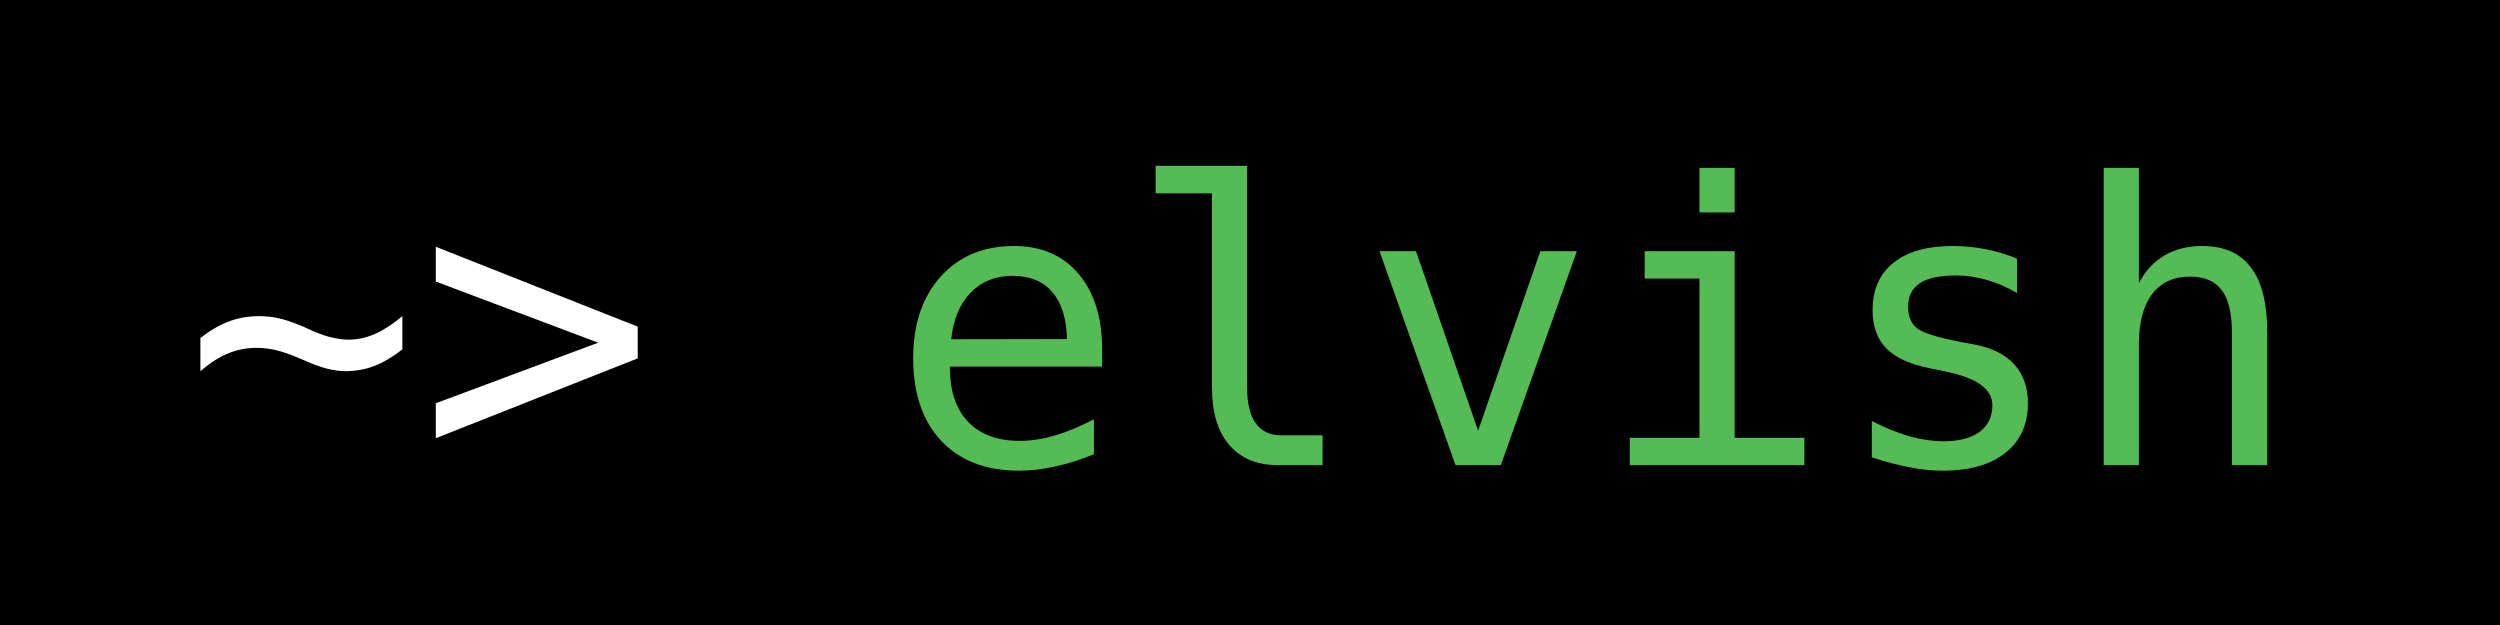 <?xml version="1.0" encoding="UTF-8" standalone="no"?>
<!-- Created with Inkscape (http://www.inkscape.org/) -->

<svg
   xmlns:dc="http://purl.org/dc/elements/1.1/"
   xmlns:cc="http://creativecommons.org/ns#"
   xmlns:rdf="http://www.w3.org/1999/02/22-rdf-syntax-ns#"
   xmlns:svg="http://www.w3.org/2000/svg"
   xmlns="http://www.w3.org/2000/svg"
   xmlns:sodipodi="http://sodipodi.sourceforge.net/DTD/sodipodi-0.dtd"
   xmlns:inkscape="http://www.inkscape.org/namespaces/inkscape"
   width="256"
   height="64"
   viewBox="0 0 67.733 16.933"
   version="1.1"
   id="svg8"
   inkscape:version="0.92.1 r"
   sodipodi:docname="logo.svg">
  <defs
     id="defs2" />
  <sodipodi:namedview
     id="base"
     pagecolor="#ffffff"
     bordercolor="#666666"
     borderopacity="1.0"
     inkscape:pageopacity="0"
     inkscape:pageshadow="2"
     inkscape:zoom="2"
     inkscape:cx="117.4042"
     inkscape:cy="-7.1611659"
     inkscape:document-units="mm"
     inkscape:current-layer="layer1"
     showgrid="false"
     fit-margin-top="20"
     fit-margin-left="20"
     fit-margin-right="20"
     fit-margin-bottom="20"
     units="px"
     inkscape:window-width="1149"
     inkscape:window-height="703"
     inkscape:window-x="0"
     inkscape:window-y="23"
     inkscape:window-maximized="0" />
  <g
     inkscape:label="Layer 1"
     inkscape:groupmode="layer"
     id="layer1"
     transform="translate(-24.796,-91.143)">
    <rect
       style="fill:#000000;fill-opacity:1;stroke-width:0.265"
       id="rect5161"
       width="67.733"
       height="16.933"
       x="24.796"
       y="91.143" />
    <g
       aria-label="~&gt; elvish"
       transform="matrix(0.265,0,0,0.265,0.091,0.949)"
       style="font-style:normal;font-weight:normal;font-size:40px;line-height:1.25;font-family:sans-serif;letter-spacing:0px;word-spacing:0px;fill:#000000;fill-opacity:1;stroke:none"
       id="flowRoot3680">
      <path
         d="m 134.363,372.676 v 3.398 q -1.465,1.152 -2.871,1.699 -1.387,0.527 -2.93,0.527 -1.758,0 -3.965,-0.996 -0.43,-0.195 -0.645,-0.273 -1.504,-0.645 -2.52,-0.879 -0.996,-0.234 -1.992,-0.234 -1.543,0 -2.93,0.586 -1.367,0.566 -2.793,1.797 v -3.398 q 1.523,-1.172 2.949,-1.699 1.426,-0.527 3.047,-0.527 1.035,0 2.012,0.215 0.977,0.215 2.422,0.82 0.234,0.098 0.645,0.293 2.266,1.074 4.082,1.074 1.367,0 2.695,-0.586 1.348,-0.605 2.793,-1.816 z"
         style="font-style:normal;font-variant:normal;font-weight:normal;font-stretch:normal;font-family:'DejaVu Sans Mono';-inkscape-font-specification:'DejaVu Sans Mono';fill:#ffffff;fill-opacity:1"
         id="path6427" />
      <path
         d="m 137.781,369.141 v -3.555 l 20.645,8.164 v 3.242 l -20.645,8.164 v -3.574 l 16.602,-6.191 z"
         style="font-style:normal;font-variant:normal;font-weight:normal;font-stretch:normal;font-family:'DejaVu Sans Mono';-inkscape-font-specification:'DejaVu Sans Mono';fill:#ffffff;fill-opacity:1"
         id="path6429" />
      <path
         d="m 205.906,376.074 v 1.758 h -15.566 v 0.117 q 0,3.574 1.855,5.527 1.875,1.953 5.273,1.953 1.719,0 3.594,-0.547 1.875,-0.547 4.004,-1.66 v 3.574 q -2.051,0.84 -3.965,1.25 -1.895,0.43 -3.672,0.43 -5.098,0 -7.969,-3.047 -2.871,-3.066 -2.871,-8.438 0,-5.234 2.812,-8.359 2.812,-3.125 7.5,-3.125 4.18,0 6.582,2.832 2.422,2.832 2.422,7.734 z m -3.594,-1.055 q -0.078,-3.164 -1.504,-4.805 -1.406,-1.66 -4.062,-1.66 -2.598,0 -4.277,1.719 -1.68,1.719 -1.992,4.766 z"
         style="font-style:normal;font-variant:normal;font-weight:normal;font-stretch:normal;font-family:'DejaVu Sans Mono';-inkscape-font-specification:'DejaVu Sans Mono';fill:#55bb55;fill-opacity:1"
         id="path6431" />
      <path
         d="m 220.73,379.98 q 0,2.422 0.879,3.652 0.898,1.23 2.637,1.23 h 4.199 v 3.047 h -4.551 q -3.223,0 -5,-2.07 -1.758,-2.07 -1.758,-5.859 V 360.117 H 211.375 v -2.812 h 9.355 z"
         style="font-style:normal;font-variant:normal;font-weight:normal;font-stretch:normal;font-family:'DejaVu Sans Mono';-inkscape-font-specification:'DejaVu Sans Mono';fill:#55bb55;fill-opacity:1"
         id="path6433" />
      <path
         d="m 234.266,366.035 h 3.73 l 6.348,18.359 6.367,-18.359 h 3.73 l -7.773,21.875 h -4.629 z"
         style="font-style:normal;font-variant:normal;font-weight:normal;font-stretch:normal;font-family:'DejaVu Sans Mono';-inkscape-font-specification:'DejaVu Sans Mono';fill:#55bb55;fill-opacity:1"
         id="path6435" />
      <path
         d="m 261.375,366.035 h 9.199 v 19.082 h 7.129 v 2.793 h -17.852 v -2.793 h 7.129 V 368.828 H 261.375 Z m 5.605,-8.516 h 3.594 v 4.551 h -3.594 z"
         style="font-style:normal;font-variant:normal;font-weight:normal;font-stretch:normal;font-family:'DejaVu Sans Mono';-inkscape-font-specification:'DejaVu Sans Mono';fill:#55bb55;fill-opacity:1"
         id="path6437" />
      <path
         d="m 299.441,366.797 v 3.516 q -1.543,-0.898 -3.105,-1.348 -1.562,-0.449 -3.184,-0.449 -2.441,0 -3.652,0.801 -1.191,0.781 -1.191,2.402 0,1.465 0.898,2.188 0.898,0.723 4.473,1.406 l 1.445,0.273 q 2.676,0.508 4.043,2.031 1.387,1.523 1.387,3.965 0,3.242 -2.305,5.078 -2.305,1.816 -6.406,1.816 -1.621,0 -3.398,-0.352 -1.777,-0.332 -3.848,-1.016 v -3.711 q 2.012,1.035 3.848,1.562 1.836,0.508 3.477,0.508 2.383,0 3.691,-0.957 1.309,-0.977 1.309,-2.715 0,-2.5 -4.785,-3.457 l -0.156,-0.039 -1.348,-0.273 q -3.105,-0.605 -4.531,-2.031 -1.426,-1.445 -1.426,-3.926 0,-3.145 2.129,-4.844 2.129,-1.719 6.074,-1.719 1.758,0 3.379,0.332 1.621,0.312 3.184,0.957 z"
         style="font-style:normal;font-variant:normal;font-weight:normal;font-stretch:normal;font-family:'DejaVu Sans Mono';-inkscape-font-specification:'DejaVu Sans Mono';fill:#55bb55;fill-opacity:1"
         id="path6439" />
      <path
         d="m 325.027,374.355 v 13.555 h -3.613 v -13.555 q 0,-2.949 -1.035,-4.336 -1.035,-1.387 -3.242,-1.387 -2.52,0 -3.887,1.797 -1.348,1.777 -1.348,5.117 v 12.363 h -3.594 v -30.391 h 3.594 v 11.797 q 0.957,-1.875 2.598,-2.832 1.641,-0.977 3.887,-0.977 3.34,0 4.98,2.207 1.66,2.188 1.66,6.641 z"
         style="font-style:normal;font-variant:normal;font-weight:normal;font-stretch:normal;font-family:'DejaVu Sans Mono';-inkscape-font-specification:'DejaVu Sans Mono';fill:#55bb55;fill-opacity:1"
         id="path6441" />
    </g>
  </g>
</svg>
